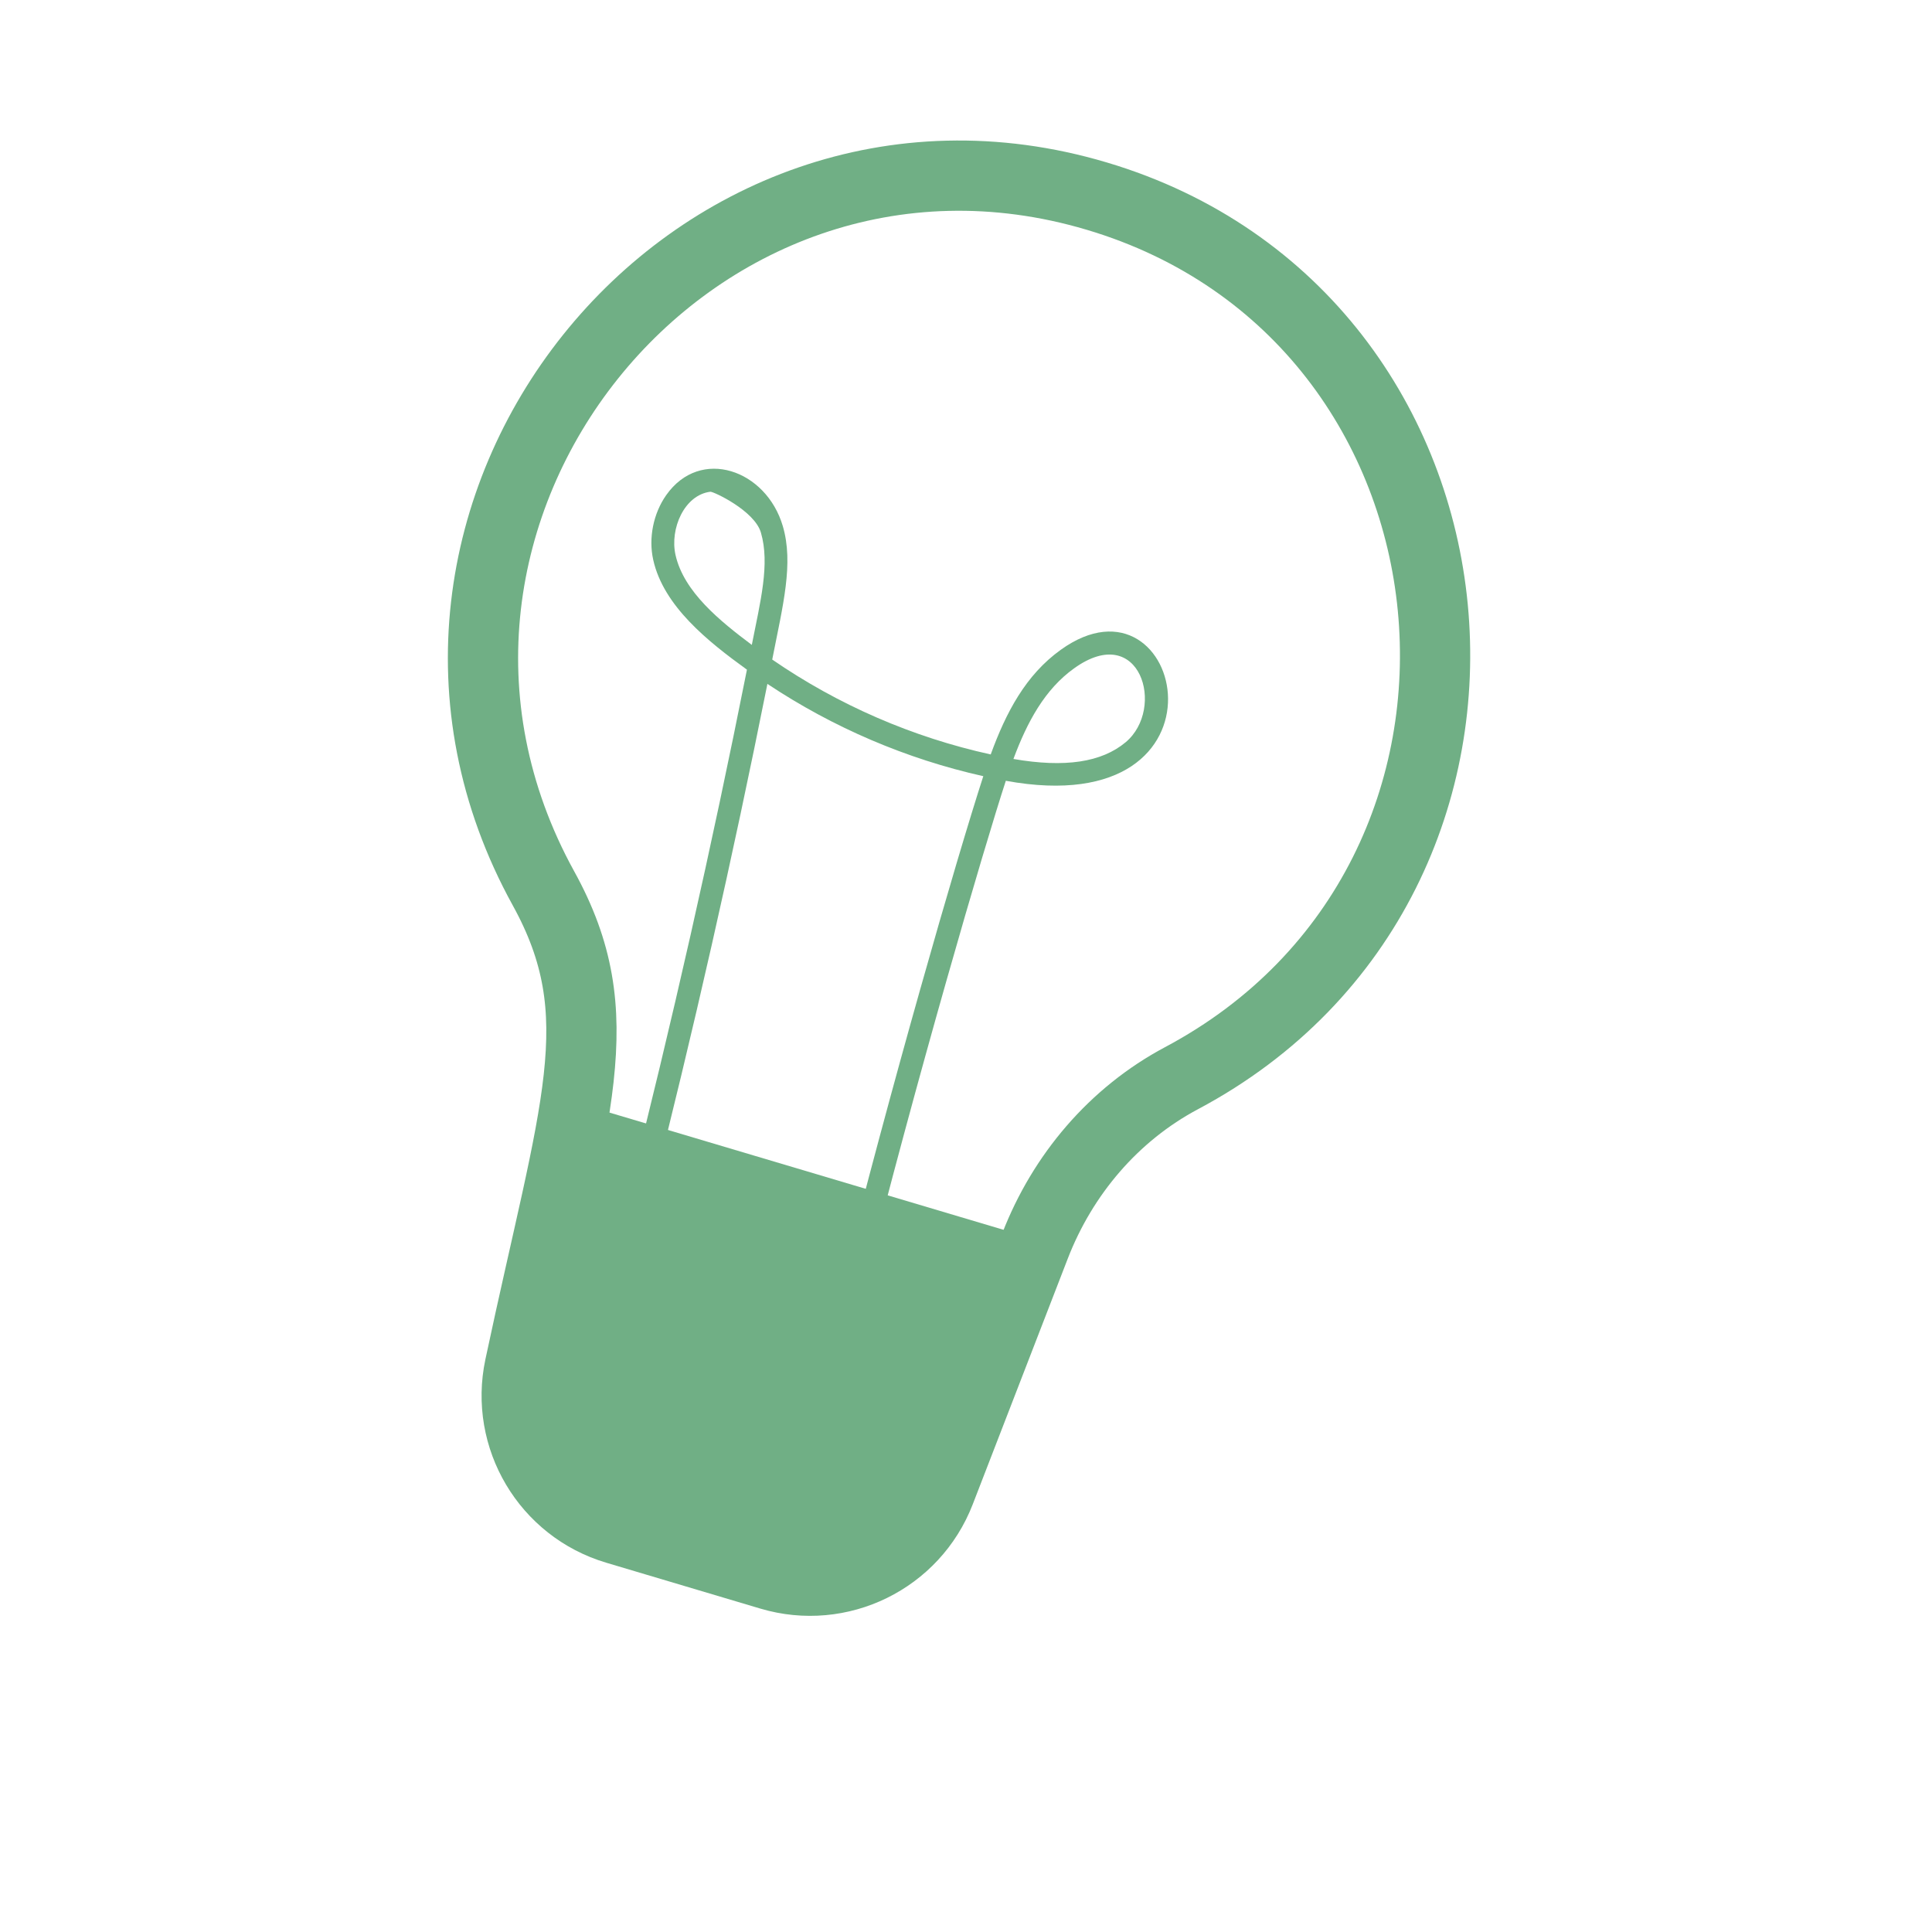 <?xml version="1.0" encoding="UTF-8"?>
<svg width="44px" height="44px" viewBox="0 0 44 44" version="1.1" xmlns="http://www.w3.org/2000/svg" xmlns:xlink="http://www.w3.org/1999/xlink">
    <title>Icon-About-default</title>
    <g id="Icon-About-default" stroke="none" stroke-width="1" fill="none" fill-rule="evenodd">
        <rect id="Rectangle" x="0" y="0" width="44" height="44"></rect>
        <g id="Group-9" transform="translate(11, 4)">
            <path d="M13.977,0.466 C23.242,3.222 24.478,15.997 15.908,20.555 C14.368,21.374 13.2,22.75 12.571,24.377 L10.407,29.972 C9.811,31.514 8.13,32.339 6.545,31.868 L3.035,30.823 C1.45,30.352 0.494,28.742 0.837,27.125 C2.091,21.224 2.98,19.139 1.378,16.233 C-3.306,7.733 4.71,-2.291 13.977,0.466" id="Fill-1" stroke="#70AF85" stroke-width="1.6"></path>
            <path d="M5.178,7.199 C4.583,7.273 4.252,8.045 4.384,8.637 C4.573,9.483 5.404,10.148 6.122,10.687 C6.317,9.698 6.539,8.844 6.329,8.129 C6.182,7.627 5.243,7.191 5.178,7.199 L5.178,7.199 Z M13.462,11.221 C12.794,11.699 12.394,12.442 12.08,13.285 C13.252,13.488 14.088,13.362 14.636,12.904 C15.554,12.135 14.967,10.14 13.462,11.221 L13.462,11.221 Z M8.102,25.465 C9.289,20.741 10.776,15.587 11.394,13.677 C9.641,13.285 7.97,12.569 6.477,11.575 C5.686,15.536 4.785,19.513 3.792,23.417 L3.288,23.289 C4.297,19.321 5.211,15.277 6.011,11.251 C5.123,10.609 4.112,9.805 3.877,8.751 C3.766,8.257 3.879,7.693 4.172,7.277 C4.95,6.17 6.451,6.697 6.828,7.982 C7.078,8.833 6.833,9.772 6.587,11.021 C8.087,12.054 9.782,12.791 11.563,13.182 C11.911,12.226 12.361,11.37 13.159,10.798 C15.956,8.79 17.293,14.769 11.907,13.782 C11.419,15.275 9.87,20.56 8.607,25.591 L8.102,25.465 Z" id="Fill-3" fill="#70AF85"></path>
            <path d="M12.631,24.239 C12.612,24.286 12.589,24.33 12.571,24.377 L10.407,29.972 C9.811,31.514 8.13,32.339 6.545,31.868 L3.035,30.824 C1.45,30.352 0.494,28.742 0.837,27.125 C1.395,24.5 1.88,22.631 2.106,21.108 L12.631,24.239 Z" id="Fill-5" fill="#70AF85"></path>
        </g>
    </g>
</svg>